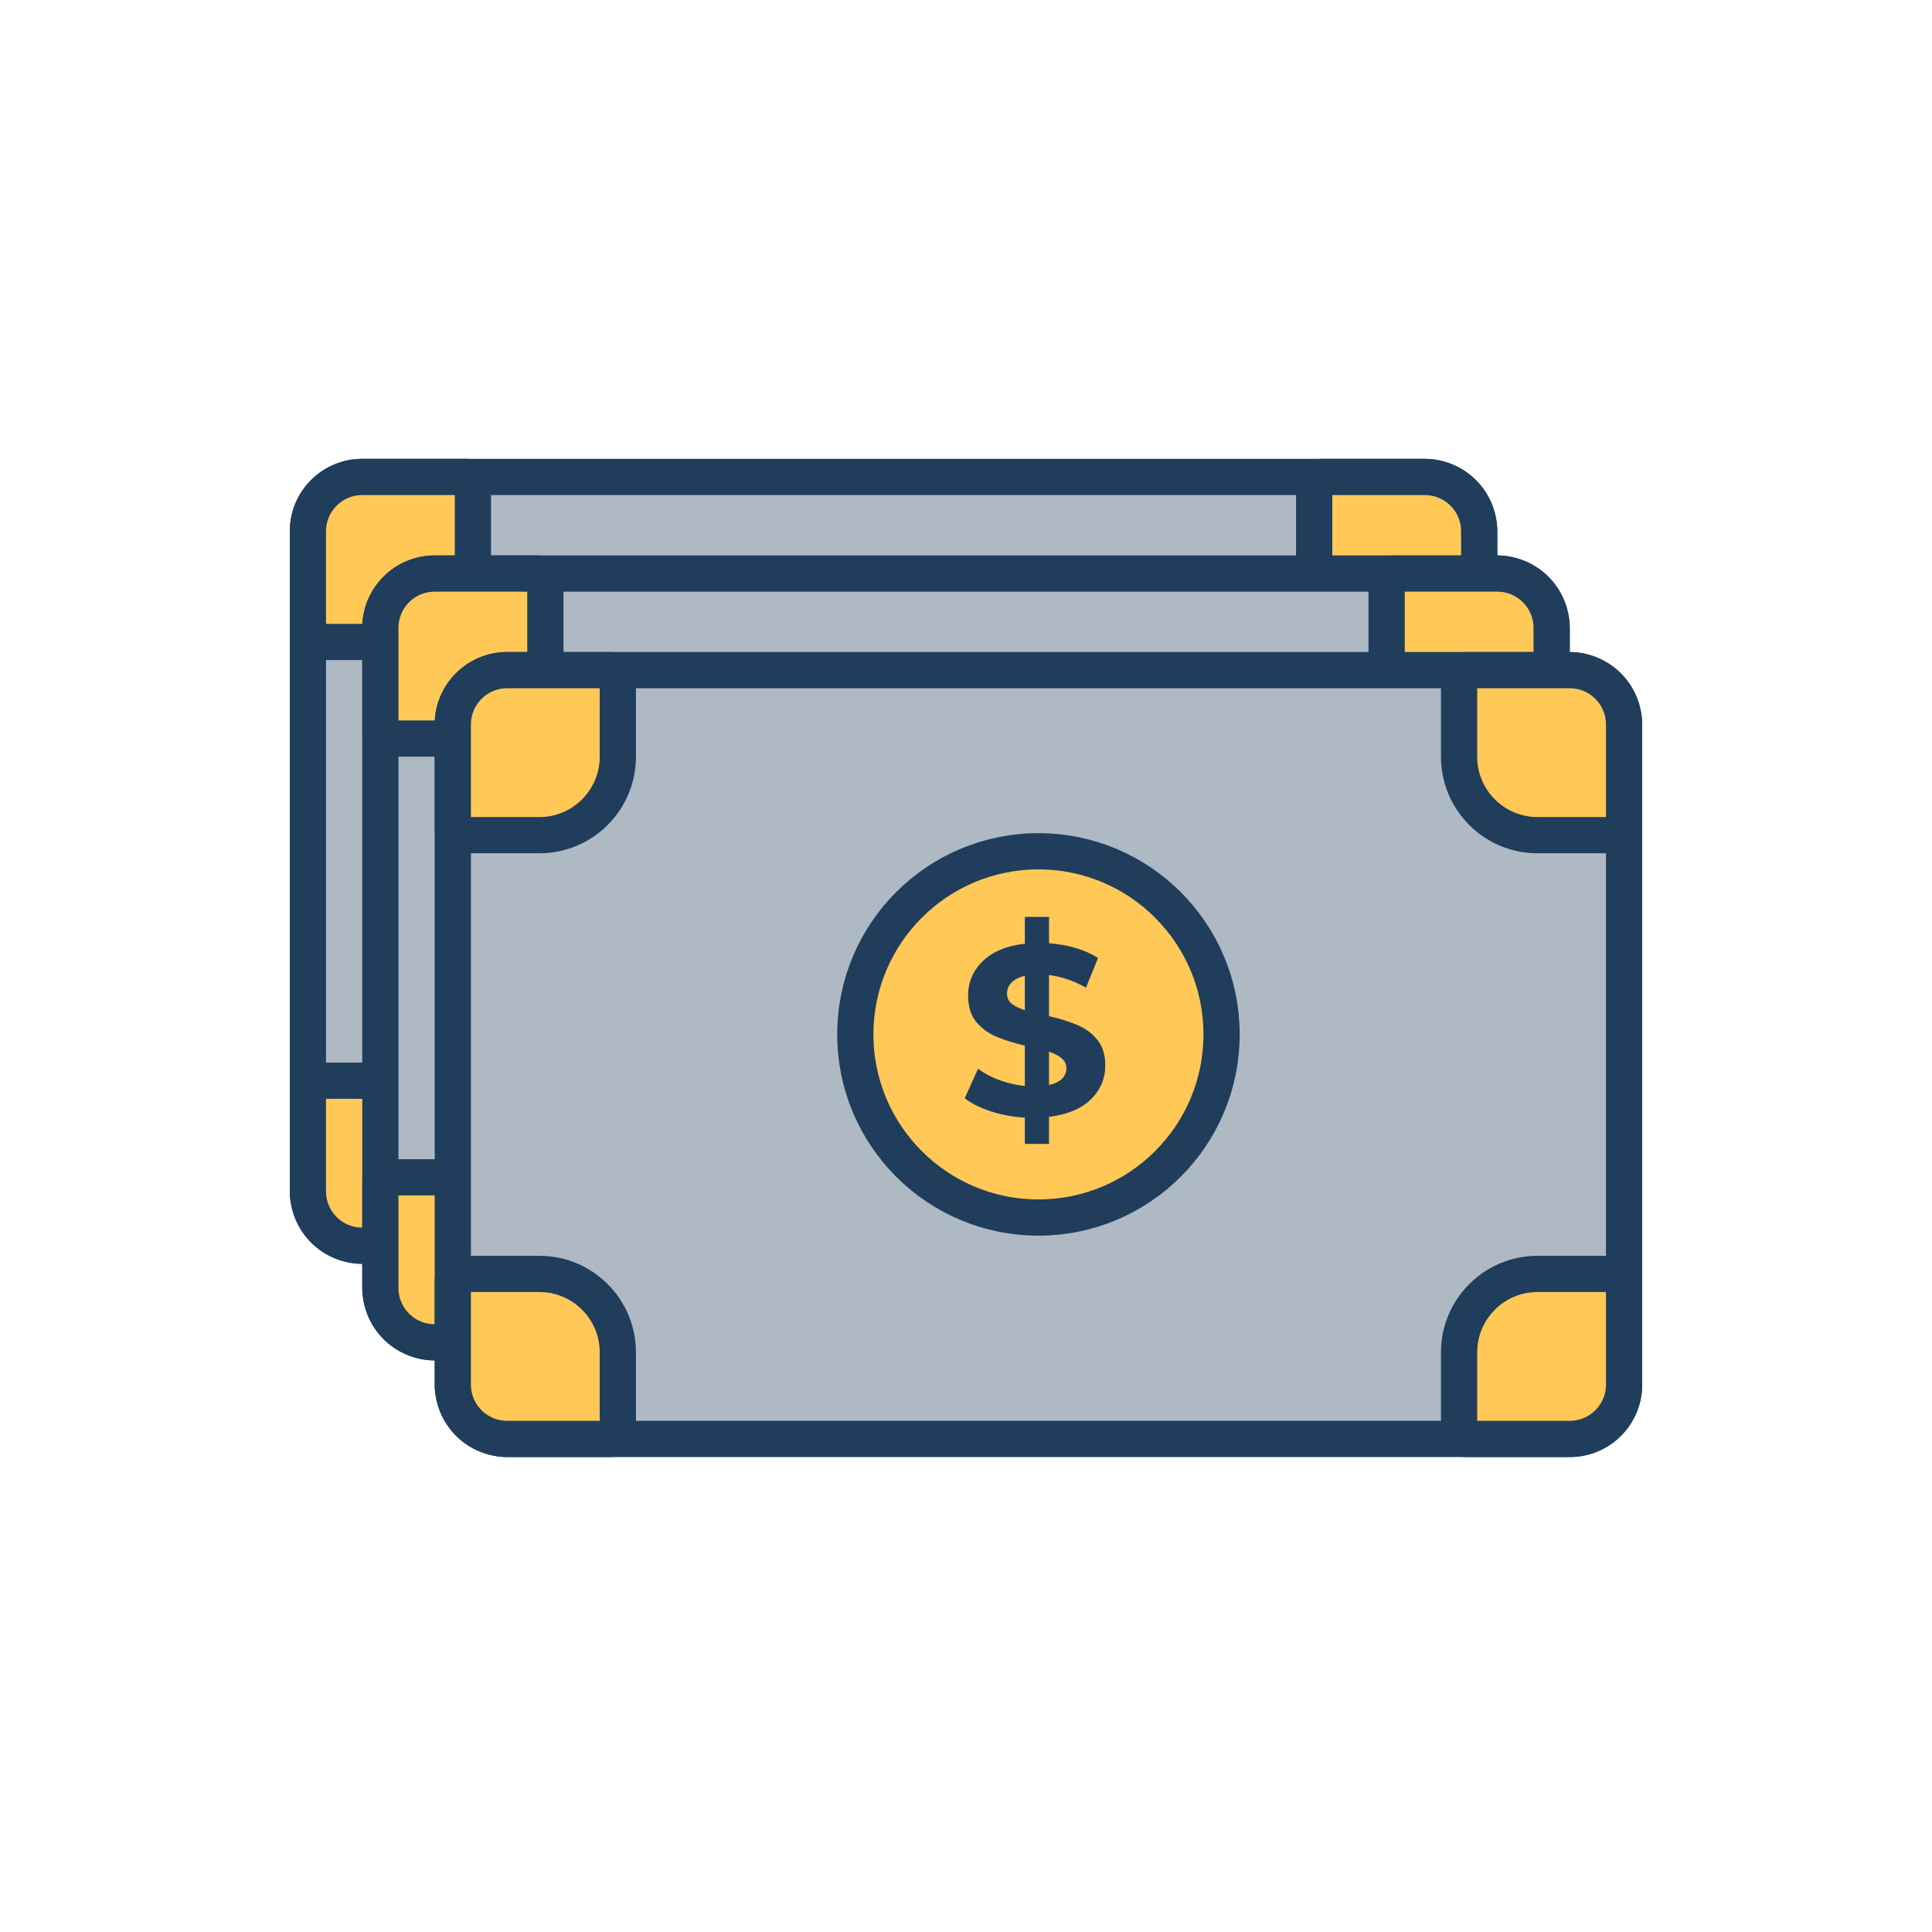 <svg width="80" height="80" viewBox="0 0 80 80" fill="none" xmlns="http://www.w3.org/2000/svg">
<rect x="12.75" y="19.75" width="48.5" height="31.833" rx="2.25" fill="#AFB9C4" stroke="#203D5C" stroke-width="1.5"/>
<path d="M12.75 45C12.75 44.862 12.862 44.75 13 44.75H16.333C18.128 44.75 19.583 46.205 19.583 48V51.333C19.583 51.471 19.471 51.583 19.333 51.583H15C13.757 51.583 12.75 50.576 12.75 49.333V45Z" fill="#FFC857" stroke="#203D5C" stroke-width="1.5"/>
<path d="M19.333 19.75C19.471 19.75 19.583 19.862 19.583 20V23.333C19.583 25.128 18.128 26.583 16.333 26.583H13C12.862 26.583 12.75 26.471 12.75 26.333L12.75 22C12.75 20.757 13.757 19.75 15 19.75H19.333Z" fill="#FFC857" stroke="#203D5C" stroke-width="1.5"/>
<path d="M61.25 26.333C61.25 26.471 61.138 26.583 61 26.583H57.667C55.872 26.583 54.417 25.128 54.417 23.333V20C54.417 19.862 54.529 19.75 54.667 19.75H59C60.243 19.75 61.25 20.757 61.25 22V26.333Z" fill="#FFC857" stroke="#203D5C" stroke-width="1.5"/>
<path d="M54.667 51.583C54.529 51.583 54.417 51.471 54.417 51.333V48C54.417 46.205 55.872 44.75 57.667 44.75H61C61.138 44.75 61.25 44.862 61.25 45V49.333C61.25 50.576 60.243 51.583 59 51.583H54.667Z" fill="#FFC857" stroke="#203D5C" stroke-width="1.5"/>
<mask id="path-6-inside-1_17_145" fill="white">
<rect x="12" y="32.333" width="18.333" height="6.667" rx="1"/>
</mask>
<rect x="12" y="32.333" width="18.333" height="6.667" rx="1" fill="#FFC857" stroke="#203D5C" stroke-width="3" mask="url(#path-6-inside-1_17_145)"/>
<mask id="path-7-inside-2_17_145" fill="white">
<rect x="43.667" y="32.333" width="18.333" height="6.667" rx="1"/>
</mask>
<rect x="43.667" y="32.333" width="18.333" height="6.667" rx="1" fill="#FFC857" stroke="#203D5C" stroke-width="3" mask="url(#path-7-inside-2_17_145)"/>
<circle cx="37" cy="34.833" r="7.583" fill="#FFC857" stroke="#203D5C" stroke-width="1.5"/>
<path d="M39.767 36.117C39.767 36.663 39.567 37.133 39.167 37.527C38.767 37.913 38.19 38.153 37.437 38.247V39.367H36.437V38.277C35.943 38.25 35.473 38.163 35.027 38.017C34.58 37.87 34.22 37.69 33.947 37.477L34.497 36.257C34.75 36.443 35.047 36.6 35.387 36.727C35.727 36.853 36.077 36.933 36.437 36.967V35.297C35.963 35.183 35.563 35.057 35.237 34.917C34.91 34.777 34.637 34.573 34.417 34.307C34.197 34.033 34.087 33.673 34.087 33.227C34.087 32.673 34.287 32.2 34.687 31.807C35.093 31.407 35.677 31.163 36.437 31.077V29.967H37.437V31.057C38.257 31.123 38.933 31.327 39.467 31.667L38.967 32.897C38.467 32.61 37.957 32.437 37.437 32.377V34.077C37.903 34.183 38.297 34.307 38.617 34.447C38.943 34.58 39.217 34.783 39.437 35.057C39.657 35.323 39.767 35.677 39.767 36.117ZM35.697 33.147C35.697 33.313 35.76 33.45 35.887 33.557C36.013 33.663 36.197 33.753 36.437 33.827V32.407C36.183 32.467 35.997 32.563 35.877 32.697C35.757 32.823 35.697 32.973 35.697 33.147ZM37.437 36.927C37.677 36.873 37.857 36.787 37.977 36.667C38.097 36.547 38.157 36.403 38.157 36.237C38.157 36.07 38.093 35.933 37.967 35.827C37.847 35.72 37.67 35.627 37.437 35.547V36.927Z" fill="#203D5C"/>
<rect x="15.75" y="23.75" width="48.5" height="31.833" rx="2.25" fill="#AFB9C4" stroke="#203D5C" stroke-width="1.5"/>
<path d="M15.75 49C15.75 48.862 15.862 48.75 16 48.75H19.333C21.128 48.75 22.583 50.205 22.583 52V55.333C22.583 55.471 22.471 55.583 22.333 55.583H18C16.757 55.583 15.75 54.576 15.75 53.333V49Z" fill="#FFC857" stroke="#203D5C" stroke-width="1.5"/>
<path d="M22.333 23.75C22.471 23.75 22.583 23.862 22.583 24V27.333C22.583 29.128 21.128 30.583 19.333 30.583H16C15.862 30.583 15.75 30.471 15.75 30.333L15.75 26C15.75 24.757 16.757 23.75 18 23.75H22.333Z" fill="#FFC857" stroke="#203D5C" stroke-width="1.5"/>
<path d="M64.25 30.333C64.25 30.471 64.138 30.583 64 30.583H60.667C58.872 30.583 57.417 29.128 57.417 27.333V24C57.417 23.862 57.529 23.75 57.667 23.75H62C63.243 23.75 64.25 24.757 64.25 26V30.333Z" fill="#FFC857" stroke="#203D5C" stroke-width="1.5"/>
<path d="M57.667 55.583C57.529 55.583 57.417 55.471 57.417 55.333V52C57.417 50.205 58.872 48.75 60.667 48.75H64C64.138 48.75 64.25 48.862 64.25 49V53.333C64.25 54.576 63.243 55.583 62 55.583H57.667Z" fill="#FFC857" stroke="#203D5C" stroke-width="1.5"/>
<mask id="path-15-inside-3_17_145" fill="white">
<rect x="15" y="36.333" width="18.333" height="6.667" rx="1"/>
</mask>
<rect x="15" y="36.333" width="18.333" height="6.667" rx="1" fill="#FFC857" stroke="#203D5C" stroke-width="3" mask="url(#path-15-inside-3_17_145)"/>
<mask id="path-16-inside-4_17_145" fill="white">
<rect x="46.667" y="36.333" width="18.333" height="6.667" rx="1"/>
</mask>
<rect x="46.667" y="36.333" width="18.333" height="6.667" rx="1" fill="#FFC857" stroke="#203D5C" stroke-width="3" mask="url(#path-16-inside-4_17_145)"/>
<circle cx="40" cy="38.833" r="7.583" fill="#FFC857" stroke="#203D5C" stroke-width="1.5"/>
<path d="M42.767 40.117C42.767 40.663 42.567 41.133 42.167 41.527C41.767 41.913 41.19 42.153 40.437 42.247V43.367H39.437V42.277C38.943 42.25 38.473 42.163 38.027 42.017C37.58 41.87 37.22 41.69 36.947 41.477L37.497 40.257C37.75 40.443 38.047 40.6 38.387 40.727C38.727 40.853 39.077 40.933 39.437 40.967V39.297C38.963 39.183 38.563 39.057 38.237 38.917C37.91 38.777 37.637 38.573 37.417 38.307C37.197 38.033 37.087 37.673 37.087 37.227C37.087 36.673 37.287 36.2 37.687 35.807C38.093 35.407 38.677 35.163 39.437 35.077V33.967H40.437V35.057C41.257 35.123 41.933 35.327 42.467 35.667L41.967 36.897C41.467 36.61 40.957 36.437 40.437 36.377V38.077C40.903 38.183 41.297 38.307 41.617 38.447C41.943 38.58 42.217 38.783 42.437 39.057C42.657 39.323 42.767 39.677 42.767 40.117ZM38.697 37.147C38.697 37.313 38.76 37.45 38.887 37.557C39.013 37.663 39.197 37.753 39.437 37.827V36.407C39.183 36.467 38.997 36.563 38.877 36.697C38.757 36.823 38.697 36.973 38.697 37.147ZM40.437 40.927C40.677 40.873 40.857 40.787 40.977 40.667C41.097 40.547 41.157 40.403 41.157 40.237C41.157 40.07 41.093 39.933 40.967 39.827C40.847 39.72 40.67 39.627 40.437 39.547V40.927Z" fill="#203D5C"/>
<rect x="18.75" y="27.75" width="48.5" height="31.833" rx="2.25" fill="#AFB9C4" stroke="#203D5C" stroke-width="1.5"/>
<path d="M18.75 53C18.75 52.862 18.862 52.75 19 52.75H22.333C24.128 52.75 25.583 54.205 25.583 56V59.333C25.583 59.471 25.471 59.583 25.333 59.583H21C19.757 59.583 18.75 58.576 18.75 57.333V53Z" fill="#FFC857" stroke="#203D5C" stroke-width="1.5"/>
<path d="M25.333 27.75C25.471 27.75 25.583 27.862 25.583 28V31.333C25.583 33.128 24.128 34.583 22.333 34.583H19C18.862 34.583 18.75 34.471 18.75 34.333V30C18.75 28.757 19.757 27.75 21 27.75H25.333Z" fill="#FFC857" stroke="#203D5C" stroke-width="1.5"/>
<path d="M67.25 34.333C67.25 34.471 67.138 34.583 67 34.583H63.667C61.872 34.583 60.417 33.128 60.417 31.333V28C60.417 27.862 60.529 27.75 60.667 27.75H65C66.243 27.75 67.25 28.757 67.25 30V34.333Z" fill="#FFC857" stroke="#203D5C" stroke-width="1.5"/>
<path d="M60.667 59.583C60.529 59.583 60.417 59.471 60.417 59.333V56C60.417 54.205 61.872 52.75 63.667 52.75H67C67.138 52.75 67.25 52.862 67.25 53V57.333C67.25 58.576 66.243 59.583 65 59.583H60.667Z" fill="#FFC857" stroke="#203D5C" stroke-width="1.5"/>
<mask id="path-24-inside-5_17_145" fill="white">
<rect x="18" y="40.333" width="18.333" height="6.667" rx="1"/>
</mask>
<rect x="18" y="40.333" width="18.333" height="6.667" rx="1" fill="#FFC857" stroke="#203D5C" stroke-width="3" mask="url(#path-24-inside-5_17_145)"/>
<mask id="path-25-inside-6_17_145" fill="white">
<rect x="49.667" y="40.333" width="18.333" height="6.667" rx="1"/>
</mask>
<rect x="49.667" y="40.333" width="18.333" height="6.667" rx="1" fill="#FFC857" stroke="#203D5C" stroke-width="3" mask="url(#path-25-inside-6_17_145)"/>
<circle cx="43" cy="42.833" r="7.583" fill="#FFC857" stroke="#203D5C" stroke-width="1.5"/>
<path d="M45.767 44.117C45.767 44.663 45.567 45.133 45.167 45.527C44.767 45.913 44.19 46.153 43.437 46.247V47.367H42.437V46.277C41.943 46.25 41.473 46.163 41.027 46.017C40.58 45.87 40.22 45.69 39.947 45.477L40.497 44.257C40.75 44.443 41.047 44.6 41.387 44.727C41.727 44.853 42.077 44.933 42.437 44.967V43.297C41.963 43.183 41.563 43.057 41.237 42.917C40.91 42.777 40.637 42.573 40.417 42.307C40.197 42.033 40.087 41.673 40.087 41.227C40.087 40.673 40.287 40.2 40.687 39.807C41.093 39.407 41.677 39.163 42.437 39.077V37.967H43.437V39.057C44.257 39.123 44.933 39.327 45.467 39.667L44.967 40.897C44.467 40.61 43.957 40.437 43.437 40.377V42.077C43.903 42.183 44.297 42.307 44.617 42.447C44.943 42.58 45.217 42.783 45.437 43.057C45.657 43.323 45.767 43.677 45.767 44.117ZM41.697 41.147C41.697 41.313 41.76 41.45 41.887 41.557C42.013 41.663 42.197 41.753 42.437 41.827V40.407C42.183 40.467 41.997 40.563 41.877 40.697C41.757 40.823 41.697 40.973 41.697 41.147ZM43.437 44.927C43.677 44.873 43.857 44.787 43.977 44.667C44.097 44.547 44.157 44.403 44.157 44.237C44.157 44.07 44.093 43.933 43.967 43.827C43.847 43.72 43.67 43.627 43.437 43.547V44.927Z" fill="#203D5C"/>
</svg>
